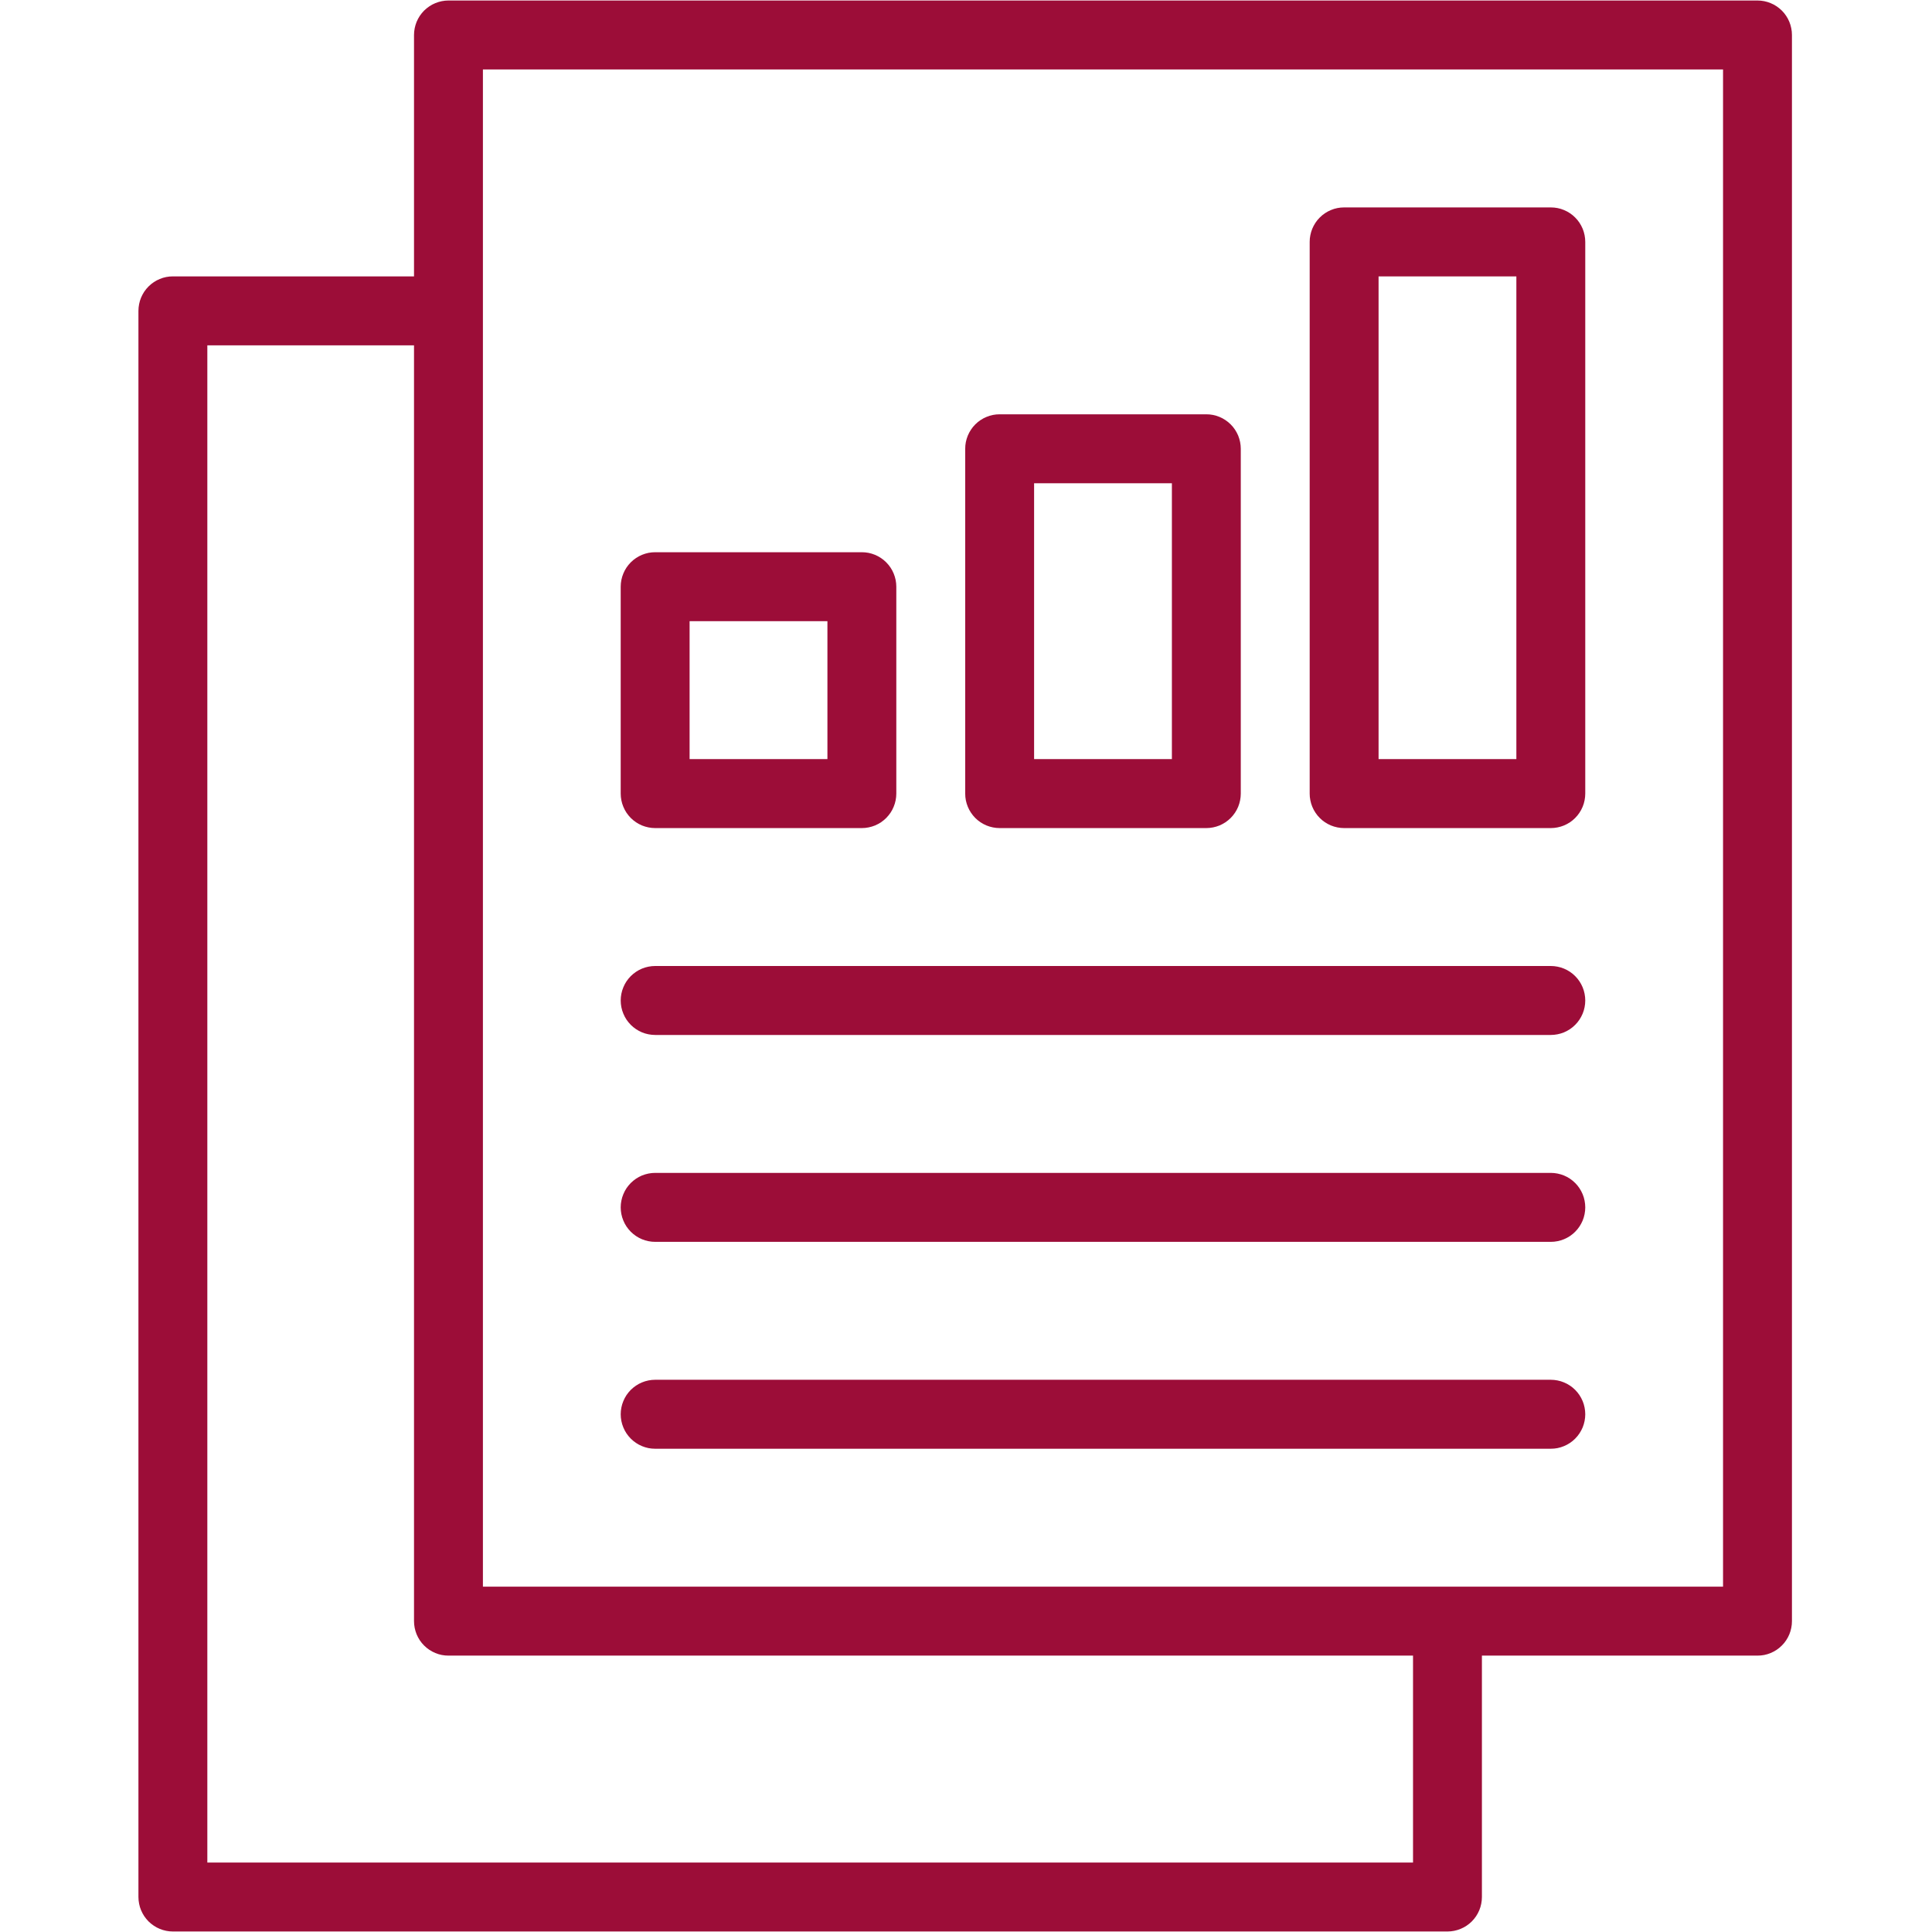 <svg xmlns="http://www.w3.org/2000/svg" xmlns:xlink="http://www.w3.org/1999/xlink" width="300" zoomAndPan="magnify" viewBox="0 0 224.88 225" height="300" preserveAspectRatio="xMidYMid meet" version="1.0"><defs><clipPath id="4f2cf5a739"><path d="M 16.023 0.059 L 208.668 0.059 L 208.668 224.938 L 16.023 224.938 Z M 16.023 0.059 " clip-rule="nonzero"/></clipPath></defs><g clip-path="url(#4f2cf5a739)"><path fill="#9c0d38" d="M 204.617 0.059 L 52.168 0.059 C 51.906 0.059 51.645 0.086 51.387 0.137 C 51.129 0.188 50.879 0.266 50.633 0.367 C 50.391 0.465 50.16 0.59 49.941 0.738 C 49.723 0.883 49.52 1.051 49.332 1.234 C 49.145 1.422 48.98 1.625 48.832 1.844 C 48.688 2.062 48.562 2.297 48.461 2.539 C 48.363 2.781 48.285 3.035 48.234 3.293 C 48.184 3.551 48.156 3.812 48.156 4.074 L 48.156 32.188 L 20.074 32.188 C 19.812 32.188 19.551 32.211 19.293 32.262 C 19.035 32.312 18.781 32.391 18.539 32.492 C 18.297 32.594 18.066 32.715 17.848 32.863 C 17.625 33.008 17.426 33.176 17.238 33.363 C 17.051 33.547 16.887 33.75 16.738 33.969 C 16.594 34.191 16.469 34.422 16.367 34.664 C 16.266 34.91 16.191 35.16 16.141 35.418 C 16.09 35.676 16.062 35.938 16.062 36.203 L 16.062 220.926 C 16.062 221.188 16.09 221.449 16.141 221.707 C 16.191 221.965 16.266 222.219 16.367 222.461 C 16.469 222.703 16.594 222.938 16.738 223.156 C 16.887 223.375 17.051 223.578 17.238 223.766 C 17.426 223.949 17.625 224.117 17.848 224.262 C 18.066 224.41 18.297 224.535 18.539 224.633 C 18.781 224.734 19.035 224.812 19.293 224.863 C 19.551 224.914 19.812 224.941 20.074 224.941 L 168.512 224.941 C 168.773 224.941 169.035 224.914 169.293 224.863 C 169.551 224.812 169.805 224.734 170.047 224.633 C 170.289 224.535 170.52 224.41 170.742 224.262 C 170.961 224.117 171.164 223.949 171.348 223.766 C 171.535 223.578 171.699 223.375 171.848 223.156 C 171.992 222.938 172.117 222.703 172.219 222.461 C 172.32 222.219 172.395 221.965 172.445 221.707 C 172.496 221.449 172.523 221.188 172.523 220.926 L 172.523 192.812 L 204.617 192.812 C 204.883 192.812 205.141 192.789 205.402 192.738 C 205.66 192.688 205.91 192.609 206.152 192.508 C 206.398 192.406 206.629 192.285 206.848 192.137 C 207.066 191.992 207.27 191.824 207.453 191.637 C 207.641 191.453 207.809 191.25 207.953 191.031 C 208.102 190.809 208.223 190.578 208.324 190.336 C 208.426 190.09 208.5 189.84 208.551 189.582 C 208.605 189.324 208.629 189.062 208.629 188.797 L 208.629 4.074 C 208.629 3.812 208.605 3.551 208.551 3.293 C 208.5 3.035 208.426 2.781 208.324 2.539 C 208.223 2.297 208.102 2.062 207.953 1.844 C 207.809 1.625 207.641 1.422 207.453 1.234 C 207.27 1.051 207.066 0.883 206.848 0.738 C 206.629 0.59 206.398 0.465 206.152 0.367 C 205.91 0.266 205.66 0.188 205.402 0.137 C 205.141 0.086 204.883 0.059 204.617 0.059 Z M 164.5 216.91 L 24.086 216.91 L 24.086 40.219 L 48.156 40.219 L 48.156 188.797 C 48.156 189.062 48.184 189.324 48.234 189.582 C 48.285 189.84 48.363 190.09 48.461 190.336 C 48.562 190.578 48.688 190.809 48.832 191.031 C 48.98 191.25 49.145 191.453 49.332 191.637 C 49.52 191.824 49.723 191.992 49.941 192.137 C 50.16 192.285 50.391 192.406 50.633 192.508 C 50.879 192.609 51.129 192.688 51.387 192.738 C 51.645 192.789 51.906 192.812 52.168 192.812 L 164.5 192.812 Z M 200.605 184.781 L 56.18 184.781 L 56.18 8.09 L 200.605 8.09 Z M 200.605 184.781 " fill-opacity="1" fill-rule="nonzero"/></g><path fill="#9c0d38" d="M 76.238 120.531 L 180.547 120.531 C 180.809 120.531 181.07 120.504 181.328 120.453 C 181.59 120.402 181.84 120.328 182.082 120.227 C 182.324 120.125 182.559 120 182.777 119.855 C 182.996 119.707 183.199 119.543 183.383 119.355 C 183.57 119.168 183.738 118.965 183.883 118.746 C 184.027 118.527 184.152 118.297 184.254 118.051 C 184.355 117.809 184.43 117.559 184.48 117.301 C 184.531 117.039 184.559 116.781 184.559 116.516 C 184.559 116.254 184.531 115.992 184.48 115.73 C 184.43 115.473 184.355 115.223 184.254 114.98 C 184.152 114.734 184.027 114.504 183.883 114.285 C 183.738 114.066 183.57 113.863 183.383 113.676 C 183.199 113.488 182.996 113.324 182.777 113.176 C 182.559 113.031 182.324 112.906 182.082 112.805 C 181.84 112.703 181.59 112.629 181.328 112.578 C 181.07 112.527 180.809 112.5 180.547 112.5 L 76.238 112.5 C 75.977 112.5 75.715 112.527 75.457 112.578 C 75.199 112.629 74.949 112.703 74.703 112.805 C 74.461 112.906 74.23 113.031 74.012 113.176 C 73.793 113.324 73.59 113.488 73.402 113.676 C 73.219 113.863 73.051 114.066 72.902 114.285 C 72.758 114.504 72.633 114.734 72.535 114.98 C 72.434 115.223 72.355 115.473 72.305 115.73 C 72.254 115.992 72.227 116.254 72.227 116.516 C 72.227 116.781 72.254 117.039 72.305 117.301 C 72.355 117.559 72.434 117.809 72.535 118.051 C 72.633 118.297 72.758 118.527 72.902 118.746 C 73.051 118.965 73.219 119.168 73.402 119.355 C 73.59 119.543 73.793 119.707 74.012 119.855 C 74.23 120 74.461 120.125 74.703 120.227 C 74.949 120.328 75.199 120.402 75.457 120.453 C 75.715 120.504 75.977 120.531 76.238 120.531 Z M 76.238 120.531 " fill-opacity="1" fill-rule="nonzero"/><path fill="#9c0d38" d="M 76.238 144.625 L 180.547 144.625 C 180.809 144.625 181.07 144.602 181.328 144.547 C 181.59 144.496 181.84 144.422 182.082 144.32 C 182.324 144.219 182.559 144.094 182.777 143.949 C 182.996 143.801 183.199 143.637 183.383 143.449 C 183.57 143.262 183.738 143.059 183.883 142.84 C 184.027 142.621 184.152 142.391 184.254 142.148 C 184.355 141.902 184.43 141.652 184.48 141.395 C 184.531 141.137 184.559 140.875 184.559 140.609 C 184.559 140.348 184.531 140.086 184.48 139.828 C 184.43 139.566 184.355 139.316 184.254 139.074 C 184.152 138.828 184.027 138.598 183.883 138.379 C 183.738 138.16 183.57 137.957 183.383 137.77 C 183.199 137.586 182.996 137.418 182.777 137.27 C 182.559 137.125 182.324 137 182.082 136.898 C 181.84 136.801 181.59 136.723 181.328 136.672 C 181.07 136.621 180.809 136.594 180.547 136.594 L 76.238 136.594 C 75.977 136.594 75.715 136.621 75.457 136.672 C 75.199 136.723 74.949 136.801 74.703 136.898 C 74.461 137 74.23 137.125 74.012 137.27 C 73.793 137.418 73.59 137.586 73.402 137.77 C 73.219 137.957 73.051 138.16 72.902 138.379 C 72.758 138.598 72.633 138.828 72.535 139.074 C 72.434 139.316 72.355 139.566 72.305 139.828 C 72.254 140.086 72.227 140.348 72.227 140.609 C 72.227 140.875 72.254 141.137 72.305 141.395 C 72.355 141.652 72.434 141.902 72.535 142.148 C 72.633 142.391 72.758 142.621 72.902 142.84 C 73.051 143.059 73.219 143.262 73.402 143.449 C 73.59 143.637 73.793 143.801 74.012 143.949 C 74.23 144.094 74.461 144.219 74.703 144.32 C 74.949 144.422 75.199 144.496 75.457 144.547 C 75.715 144.602 75.977 144.625 76.238 144.625 Z M 76.238 144.625 " fill-opacity="1" fill-rule="nonzero"/><path fill="#9c0d38" d="M 76.238 168.719 L 180.547 168.719 C 180.809 168.719 181.07 168.695 181.328 168.645 C 181.59 168.59 181.84 168.516 182.082 168.414 C 182.324 168.312 182.559 168.191 182.777 168.043 C 182.996 167.898 183.199 167.73 183.383 167.543 C 183.57 167.355 183.738 167.156 183.883 166.934 C 184.027 166.715 184.152 166.484 184.254 166.242 C 184.355 165.996 184.43 165.746 184.48 165.488 C 184.531 165.23 184.559 164.969 184.559 164.703 C 184.559 164.441 184.531 164.18 184.48 163.922 C 184.43 163.664 184.355 163.41 184.254 163.168 C 184.152 162.926 184.027 162.691 183.883 162.473 C 183.738 162.254 183.57 162.051 183.383 161.863 C 183.199 161.68 182.996 161.512 182.777 161.367 C 182.559 161.219 182.324 161.094 182.082 160.996 C 181.84 160.895 181.59 160.816 181.328 160.766 C 181.07 160.715 180.809 160.688 180.547 160.688 L 76.238 160.688 C 75.977 160.688 75.715 160.715 75.457 160.766 C 75.199 160.816 74.949 160.895 74.703 160.996 C 74.461 161.094 74.23 161.219 74.012 161.367 C 73.793 161.512 73.59 161.68 73.402 161.863 C 73.219 162.051 73.051 162.254 72.902 162.473 C 72.758 162.691 72.633 162.926 72.535 163.168 C 72.434 163.41 72.355 163.664 72.305 163.922 C 72.254 164.18 72.227 164.441 72.227 164.703 C 72.227 164.969 72.254 165.23 72.305 165.488 C 72.355 165.746 72.434 165.996 72.535 166.242 C 72.633 166.484 72.758 166.715 72.902 166.934 C 73.051 167.156 73.219 167.355 73.402 167.543 C 73.59 167.73 73.793 167.898 74.012 168.043 C 74.23 168.191 74.461 168.312 74.703 168.414 C 74.949 168.516 75.199 168.59 75.457 168.645 C 75.715 168.695 75.977 168.719 76.238 168.719 Z M 76.238 168.719 " fill-opacity="1" fill-rule="nonzero"/><path fill="#9c0d38" d="M 156.477 96.438 L 180.547 96.438 C 180.809 96.438 181.07 96.41 181.328 96.359 C 181.59 96.309 181.84 96.23 182.082 96.133 C 182.324 96.031 182.559 95.906 182.777 95.762 C 182.996 95.613 183.199 95.449 183.383 95.262 C 183.57 95.074 183.738 94.871 183.883 94.652 C 184.027 94.434 184.152 94.203 184.254 93.957 C 184.355 93.715 184.43 93.465 184.48 93.203 C 184.531 92.945 184.559 92.684 184.559 92.422 L 184.559 28.172 C 184.559 27.906 184.531 27.645 184.48 27.387 C 184.43 27.129 184.355 26.875 184.254 26.633 C 184.152 26.391 184.027 26.16 183.883 25.938 C 183.738 25.719 183.57 25.516 183.383 25.332 C 183.199 25.145 182.996 24.977 182.777 24.832 C 182.559 24.684 182.324 24.562 182.082 24.461 C 181.84 24.359 181.59 24.281 181.328 24.23 C 181.07 24.18 180.809 24.156 180.547 24.156 L 156.477 24.156 C 156.211 24.156 155.953 24.18 155.695 24.23 C 155.434 24.281 155.184 24.359 154.941 24.461 C 154.699 24.562 154.465 24.684 154.246 24.832 C 154.027 24.977 153.824 25.145 153.641 25.332 C 153.453 25.516 153.285 25.719 153.141 25.938 C 152.996 26.16 152.871 26.391 152.77 26.633 C 152.668 26.875 152.594 27.129 152.543 27.387 C 152.488 27.645 152.465 27.906 152.465 28.172 L 152.465 92.422 C 152.465 92.684 152.488 92.945 152.543 93.203 C 152.594 93.465 152.668 93.715 152.77 93.957 C 152.871 94.203 152.996 94.434 153.141 94.652 C 153.285 94.871 153.453 95.074 153.641 95.262 C 153.824 95.449 154.027 95.613 154.246 95.762 C 154.465 95.906 154.699 96.031 154.941 96.133 C 155.184 96.23 155.434 96.309 155.695 96.359 C 155.953 96.41 156.211 96.438 156.477 96.438 Z M 160.488 32.188 L 176.535 32.188 L 176.535 88.406 L 160.488 88.406 Z M 160.488 32.188 " fill-opacity="1" fill-rule="nonzero"/><path fill="#9c0d38" d="M 116.359 96.438 L 140.43 96.438 C 140.691 96.438 140.953 96.41 141.211 96.359 C 141.469 96.309 141.723 96.23 141.965 96.133 C 142.207 96.031 142.438 95.906 142.656 95.762 C 142.875 95.613 143.078 95.449 143.266 95.262 C 143.453 95.074 143.617 94.871 143.766 94.652 C 143.91 94.434 144.035 94.203 144.137 93.957 C 144.234 93.715 144.312 93.465 144.363 93.203 C 144.414 92.945 144.441 92.684 144.441 92.422 L 144.441 52.266 C 144.441 52 144.414 51.738 144.363 51.48 C 144.312 51.223 144.234 50.973 144.137 50.727 C 144.035 50.484 143.91 50.254 143.766 50.035 C 143.617 49.812 143.453 49.609 143.266 49.426 C 143.078 49.238 142.875 49.07 142.656 48.926 C 142.438 48.777 142.207 48.656 141.965 48.555 C 141.723 48.453 141.469 48.379 141.211 48.324 C 140.953 48.273 140.691 48.25 140.43 48.25 L 116.359 48.25 C 116.094 48.25 115.832 48.273 115.574 48.324 C 115.316 48.379 115.066 48.453 114.824 48.555 C 114.578 48.656 114.348 48.777 114.129 48.926 C 113.91 49.07 113.707 49.238 113.52 49.426 C 113.336 49.609 113.168 49.812 113.023 50.035 C 112.875 50.254 112.754 50.484 112.652 50.727 C 112.551 50.973 112.477 51.223 112.422 51.48 C 112.371 51.738 112.348 52 112.348 52.266 L 112.348 92.422 C 112.348 92.684 112.371 92.945 112.422 93.203 C 112.477 93.465 112.551 93.715 112.652 93.957 C 112.754 94.203 112.875 94.434 113.023 94.652 C 113.168 94.871 113.336 95.074 113.52 95.262 C 113.707 95.449 113.91 95.613 114.129 95.762 C 114.348 95.906 114.578 96.031 114.824 96.133 C 115.066 96.23 115.316 96.309 115.574 96.359 C 115.832 96.41 116.094 96.438 116.359 96.438 Z M 120.371 56.281 L 136.418 56.281 L 136.418 88.406 L 120.371 88.406 Z M 120.371 56.281 " fill-opacity="1" fill-rule="nonzero"/><path fill="#9c0d38" d="M 76.238 96.438 L 100.312 96.438 C 100.574 96.438 100.836 96.41 101.094 96.359 C 101.352 96.309 101.602 96.23 101.848 96.133 C 102.09 96.031 102.32 95.906 102.539 95.762 C 102.758 95.613 102.961 95.449 103.148 95.262 C 103.332 95.074 103.5 94.871 103.648 94.652 C 103.793 94.434 103.918 94.203 104.016 93.957 C 104.117 93.715 104.195 93.465 104.246 93.203 C 104.297 92.945 104.324 92.684 104.324 92.422 L 104.324 68.328 C 104.324 68.062 104.297 67.801 104.246 67.543 C 104.195 67.285 104.117 67.035 104.016 66.789 C 103.918 66.547 103.793 66.316 103.648 66.098 C 103.5 65.875 103.332 65.676 103.148 65.488 C 102.961 65.301 102.758 65.133 102.539 64.988 C 102.32 64.84 102.09 64.719 101.848 64.617 C 101.602 64.516 101.352 64.441 101.094 64.387 C 100.836 64.336 100.574 64.312 100.312 64.312 L 76.238 64.312 C 75.977 64.312 75.715 64.336 75.457 64.387 C 75.199 64.441 74.949 64.516 74.703 64.617 C 74.461 64.719 74.23 64.84 74.012 64.988 C 73.793 65.133 73.59 65.301 73.402 65.488 C 73.219 65.676 73.051 65.875 72.902 66.098 C 72.758 66.316 72.633 66.547 72.535 66.789 C 72.434 67.035 72.355 67.285 72.305 67.543 C 72.254 67.801 72.227 68.062 72.227 68.328 L 72.227 92.422 C 72.227 92.684 72.254 92.945 72.305 93.203 C 72.355 93.465 72.434 93.715 72.535 93.957 C 72.633 94.203 72.758 94.434 72.902 94.652 C 73.051 94.871 73.219 95.074 73.402 95.262 C 73.59 95.449 73.793 95.613 74.012 95.762 C 74.23 95.906 74.461 96.031 74.703 96.133 C 74.949 96.23 75.199 96.309 75.457 96.359 C 75.715 96.41 75.977 96.438 76.238 96.438 Z M 80.25 72.344 L 96.301 72.344 L 96.301 88.406 L 80.25 88.406 Z M 80.25 72.344 " fill-opacity="1" fill-rule="nonzero"/></svg>